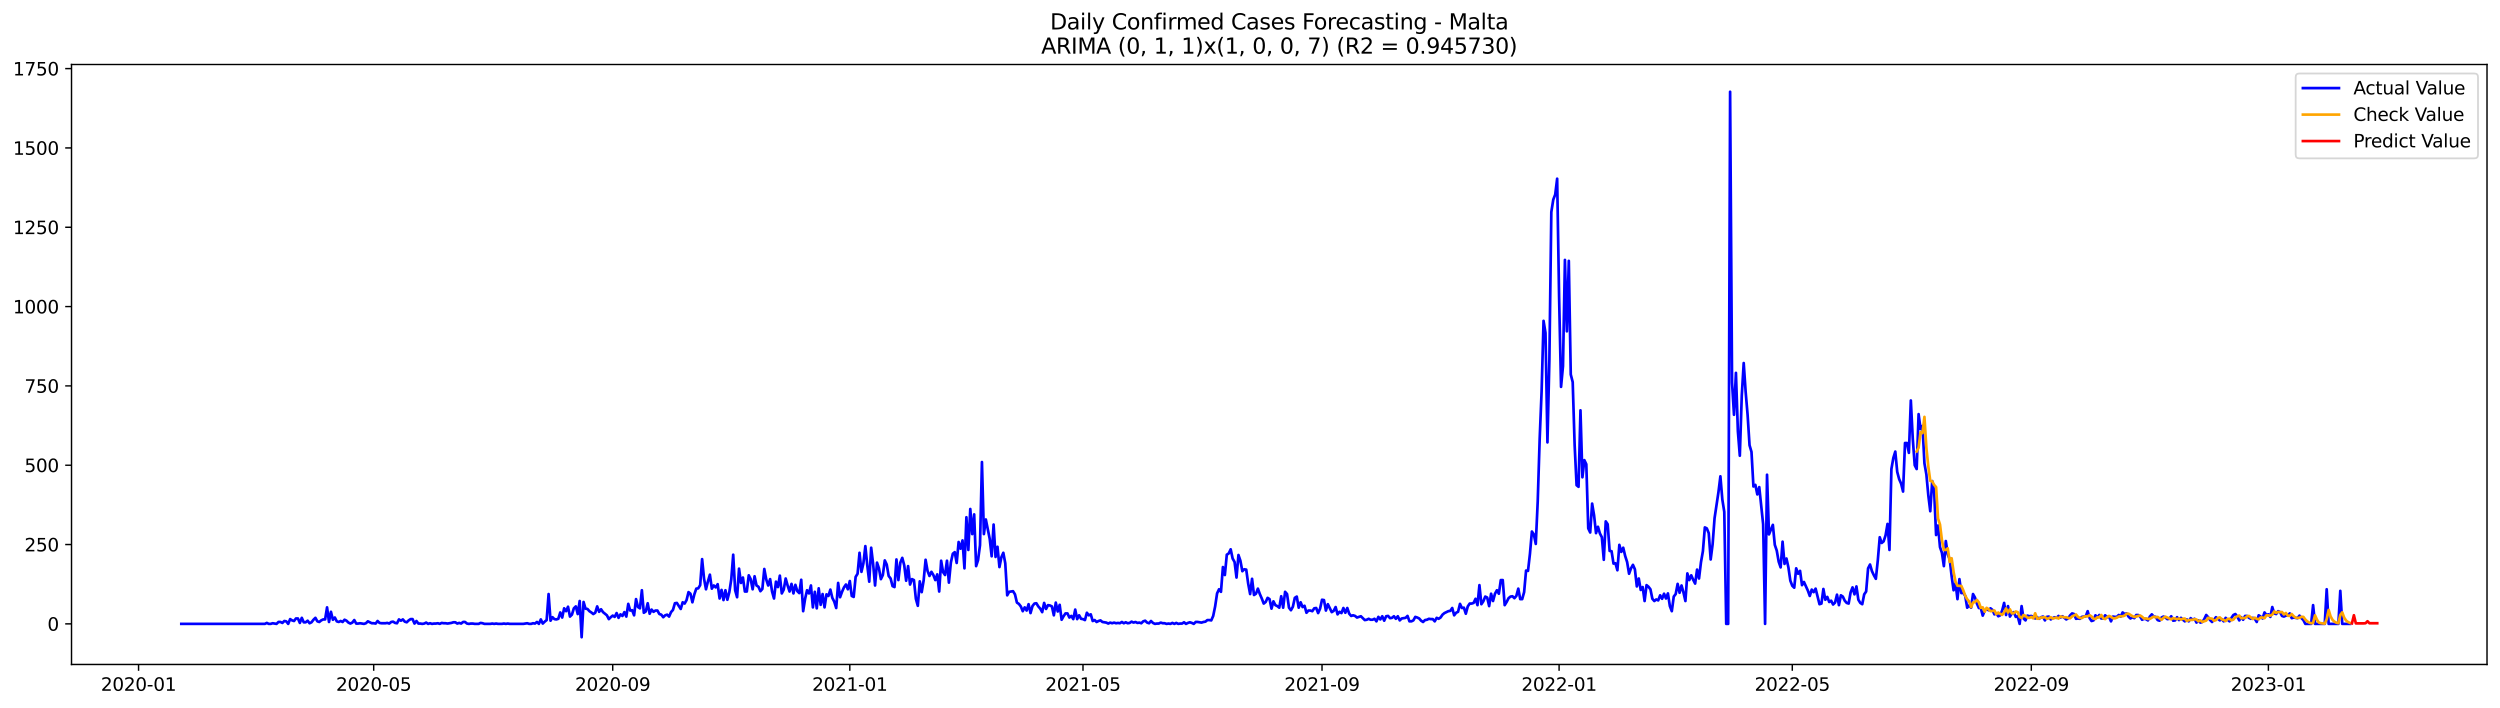 <?xml version="1.0" encoding="utf-8" standalone="no"?>
<!DOCTYPE svg PUBLIC "-//W3C//DTD SVG 1.1//EN"
  "http://www.w3.org/Graphics/SVG/1.1/DTD/svg11.dtd">
<svg xmlns:xlink="http://www.w3.org/1999/xlink" width="1386.05pt" height="392.274pt" viewBox="0 0 1386.05 392.274" xmlns="http://www.w3.org/2000/svg" version="1.1">
 <defs>
  <style type="text/css">*{stroke-linejoin: round; stroke-linecap: butt}</style>
 </defs>
 <g id="figure_1">
  <g id="patch_1">
   <path d="M 0 392.274 
L 1386.05 392.274 
L 1386.05 0 
L 0 0 
z
" style="fill: #ffffff"/>
  </g>
  <g id="axes_1">
   <g id="patch_2">
    <path d="M 39.65 368.396 
L 1378.85 368.396 
L 1378.85 35.755 
L 39.65 35.755 
z
" style="fill: #ffffff"/>
   </g>
   <g id="matplotlib.axis_1">
    <g id="xtick_1">
     <g id="line2d_1">
      <defs>
       <path id="meebe5073b3" d="M 0 0 
L 0 3.5 
" style="stroke: #000000; stroke-width: 0.8"/>
      </defs>
      <g>
       <use xlink:href="#meebe5073b3" x="76.82" y="368.396" style="stroke: #000000; stroke-width: 0.8"/>
      </g>
     </g>
     <g id="text_1">
      <!-- 2020-01 -->
      <g transform="translate(55.929 382.994)scale(0.1 -0.1)">
       <defs>
        <path id="DejaVuSans-32" d="M 1228 531 
L 3431 531 
L 3431 0 
L 469 0 
L 469 531 
Q 828 903 1448 1529 
Q 2069 2156 2228 2338 
Q 2531 2678 2651 2914 
Q 2772 3150 2772 3378 
Q 2772 3750 2511 3984 
Q 2250 4219 1831 4219 
Q 1534 4219 1204 4116 
Q 875 4013 500 3803 
L 500 4441 
Q 881 4594 1212 4672 
Q 1544 4750 1819 4750 
Q 2544 4750 2975 4387 
Q 3406 4025 3406 3419 
Q 3406 3131 3298 2873 
Q 3191 2616 2906 2266 
Q 2828 2175 2409 1742 
Q 1991 1309 1228 531 
z
" transform="scale(0.016)"/>
        <path id="DejaVuSans-30" d="M 2034 4250 
Q 1547 4250 1301 3770 
Q 1056 3291 1056 2328 
Q 1056 1369 1301 889 
Q 1547 409 2034 409 
Q 2525 409 2770 889 
Q 3016 1369 3016 2328 
Q 3016 3291 2770 3770 
Q 2525 4250 2034 4250 
z
M 2034 4750 
Q 2819 4750 3233 4129 
Q 3647 3509 3647 2328 
Q 3647 1150 3233 529 
Q 2819 -91 2034 -91 
Q 1250 -91 836 529 
Q 422 1150 422 2328 
Q 422 3509 836 4129 
Q 1250 4750 2034 4750 
z
" transform="scale(0.016)"/>
        <path id="DejaVuSans-2d" d="M 313 2009 
L 1997 2009 
L 1997 1497 
L 313 1497 
L 313 2009 
z
" transform="scale(0.016)"/>
        <path id="DejaVuSans-31" d="M 794 531 
L 1825 531 
L 1825 4091 
L 703 3866 
L 703 4441 
L 1819 4666 
L 2450 4666 
L 2450 531 
L 3481 531 
L 3481 0 
L 794 0 
L 794 531 
z
" transform="scale(0.016)"/>
       </defs>
       <use xlink:href="#DejaVuSans-32"/>
       <use xlink:href="#DejaVuSans-30" x="63.623"/>
       <use xlink:href="#DejaVuSans-32" x="127.246"/>
       <use xlink:href="#DejaVuSans-30" x="190.869"/>
       <use xlink:href="#DejaVuSans-2d" x="254.492"/>
       <use xlink:href="#DejaVuSans-30" x="290.576"/>
       <use xlink:href="#DejaVuSans-31" x="354.199"/>
      </g>
     </g>
    </g>
    <g id="xtick_2">
     <g id="line2d_2">
      <g>
       <use xlink:href="#meebe5073b3" x="207.185" y="368.396" style="stroke: #000000; stroke-width: 0.8"/>
      </g>
     </g>
     <g id="text_2">
      <!-- 2020-05 -->
      <g transform="translate(186.293 382.994)scale(0.1 -0.1)">
       <defs>
        <path id="DejaVuSans-35" d="M 691 4666 
L 3169 4666 
L 3169 4134 
L 1269 4134 
L 1269 2991 
Q 1406 3038 1543 3061 
Q 1681 3084 1819 3084 
Q 2600 3084 3056 2656 
Q 3513 2228 3513 1497 
Q 3513 744 3044 326 
Q 2575 -91 1722 -91 
Q 1428 -91 1123 -41 
Q 819 9 494 109 
L 494 744 
Q 775 591 1075 516 
Q 1375 441 1709 441 
Q 2250 441 2565 725 
Q 2881 1009 2881 1497 
Q 2881 1984 2565 2268 
Q 2250 2553 1709 2553 
Q 1456 2553 1204 2497 
Q 953 2441 691 2322 
L 691 4666 
z
" transform="scale(0.016)"/>
       </defs>
       <use xlink:href="#DejaVuSans-32"/>
       <use xlink:href="#DejaVuSans-30" x="63.623"/>
       <use xlink:href="#DejaVuSans-32" x="127.246"/>
       <use xlink:href="#DejaVuSans-30" x="190.869"/>
       <use xlink:href="#DejaVuSans-2d" x="254.492"/>
       <use xlink:href="#DejaVuSans-30" x="290.576"/>
       <use xlink:href="#DejaVuSans-35" x="354.199"/>
      </g>
     </g>
    </g>
    <g id="xtick_3">
     <g id="line2d_3">
      <g>
       <use xlink:href="#meebe5073b3" x="339.704" y="368.396" style="stroke: #000000; stroke-width: 0.8"/>
      </g>
     </g>
     <g id="text_3">
      <!-- 2020-09 -->
      <g transform="translate(318.813 382.994)scale(0.1 -0.1)">
       <defs>
        <path id="DejaVuSans-39" d="M 703 97 
L 703 672 
Q 941 559 1184 500 
Q 1428 441 1663 441 
Q 2288 441 2617 861 
Q 2947 1281 2994 2138 
Q 2813 1869 2534 1725 
Q 2256 1581 1919 1581 
Q 1219 1581 811 2004 
Q 403 2428 403 3163 
Q 403 3881 828 4315 
Q 1253 4750 1959 4750 
Q 2769 4750 3195 4129 
Q 3622 3509 3622 2328 
Q 3622 1225 3098 567 
Q 2575 -91 1691 -91 
Q 1453 -91 1209 -44 
Q 966 3 703 97 
z
M 1959 2075 
Q 2384 2075 2632 2365 
Q 2881 2656 2881 3163 
Q 2881 3666 2632 3958 
Q 2384 4250 1959 4250 
Q 1534 4250 1286 3958 
Q 1038 3666 1038 3163 
Q 1038 2656 1286 2365 
Q 1534 2075 1959 2075 
z
" transform="scale(0.016)"/>
       </defs>
       <use xlink:href="#DejaVuSans-32"/>
       <use xlink:href="#DejaVuSans-30" x="63.623"/>
       <use xlink:href="#DejaVuSans-32" x="127.246"/>
       <use xlink:href="#DejaVuSans-30" x="190.869"/>
       <use xlink:href="#DejaVuSans-2d" x="254.492"/>
       <use xlink:href="#DejaVuSans-30" x="290.576"/>
       <use xlink:href="#DejaVuSans-39" x="354.199"/>
      </g>
     </g>
    </g>
    <g id="xtick_4">
     <g id="line2d_4">
      <g>
       <use xlink:href="#meebe5073b3" x="471.146" y="368.396" style="stroke: #000000; stroke-width: 0.8"/>
      </g>
     </g>
     <g id="text_4">
      <!-- 2021-01 -->
      <g transform="translate(450.255 382.994)scale(0.1 -0.1)">
       <use xlink:href="#DejaVuSans-32"/>
       <use xlink:href="#DejaVuSans-30" x="63.623"/>
       <use xlink:href="#DejaVuSans-32" x="127.246"/>
       <use xlink:href="#DejaVuSans-31" x="190.869"/>
       <use xlink:href="#DejaVuSans-2d" x="254.492"/>
       <use xlink:href="#DejaVuSans-30" x="290.576"/>
       <use xlink:href="#DejaVuSans-31" x="354.199"/>
      </g>
     </g>
    </g>
    <g id="xtick_5">
     <g id="line2d_5">
      <g>
       <use xlink:href="#meebe5073b3" x="600.433" y="368.396" style="stroke: #000000; stroke-width: 0.8"/>
      </g>
     </g>
     <g id="text_5">
      <!-- 2021-05 -->
      <g transform="translate(579.542 382.994)scale(0.1 -0.1)">
       <use xlink:href="#DejaVuSans-32"/>
       <use xlink:href="#DejaVuSans-30" x="63.623"/>
       <use xlink:href="#DejaVuSans-32" x="127.246"/>
       <use xlink:href="#DejaVuSans-31" x="190.869"/>
       <use xlink:href="#DejaVuSans-2d" x="254.492"/>
       <use xlink:href="#DejaVuSans-30" x="290.576"/>
       <use xlink:href="#DejaVuSans-35" x="354.199"/>
      </g>
     </g>
    </g>
    <g id="xtick_6">
     <g id="line2d_6">
      <g>
       <use xlink:href="#meebe5073b3" x="732.953" y="368.396" style="stroke: #000000; stroke-width: 0.8"/>
      </g>
     </g>
     <g id="text_6">
      <!-- 2021-09 -->
      <g transform="translate(712.061 382.994)scale(0.1 -0.1)">
       <use xlink:href="#DejaVuSans-32"/>
       <use xlink:href="#DejaVuSans-30" x="63.623"/>
       <use xlink:href="#DejaVuSans-32" x="127.246"/>
       <use xlink:href="#DejaVuSans-31" x="190.869"/>
       <use xlink:href="#DejaVuSans-2d" x="254.492"/>
       <use xlink:href="#DejaVuSans-30" x="290.576"/>
       <use xlink:href="#DejaVuSans-39" x="354.199"/>
      </g>
     </g>
    </g>
    <g id="xtick_7">
     <g id="line2d_7">
      <g>
       <use xlink:href="#meebe5073b3" x="864.395" y="368.396" style="stroke: #000000; stroke-width: 0.8"/>
      </g>
     </g>
     <g id="text_7">
      <!-- 2022-01 -->
      <g transform="translate(843.503 382.994)scale(0.1 -0.1)">
       <use xlink:href="#DejaVuSans-32"/>
       <use xlink:href="#DejaVuSans-30" x="63.623"/>
       <use xlink:href="#DejaVuSans-32" x="127.246"/>
       <use xlink:href="#DejaVuSans-32" x="190.869"/>
       <use xlink:href="#DejaVuSans-2d" x="254.492"/>
       <use xlink:href="#DejaVuSans-30" x="290.576"/>
       <use xlink:href="#DejaVuSans-31" x="354.199"/>
      </g>
     </g>
    </g>
    <g id="xtick_8">
     <g id="line2d_8">
      <g>
       <use xlink:href="#meebe5073b3" x="993.682" y="368.396" style="stroke: #000000; stroke-width: 0.8"/>
      </g>
     </g>
     <g id="text_8">
      <!-- 2022-05 -->
      <g transform="translate(972.79 382.994)scale(0.1 -0.1)">
       <use xlink:href="#DejaVuSans-32"/>
       <use xlink:href="#DejaVuSans-30" x="63.623"/>
       <use xlink:href="#DejaVuSans-32" x="127.246"/>
       <use xlink:href="#DejaVuSans-32" x="190.869"/>
       <use xlink:href="#DejaVuSans-2d" x="254.492"/>
       <use xlink:href="#DejaVuSans-30" x="290.576"/>
       <use xlink:href="#DejaVuSans-35" x="354.199"/>
      </g>
     </g>
    </g>
    <g id="xtick_9">
     <g id="line2d_9">
      <g>
       <use xlink:href="#meebe5073b3" x="1126.201" y="368.396" style="stroke: #000000; stroke-width: 0.8"/>
      </g>
     </g>
     <g id="text_9">
      <!-- 2022-09 -->
      <g transform="translate(1105.31 382.994)scale(0.1 -0.1)">
       <use xlink:href="#DejaVuSans-32"/>
       <use xlink:href="#DejaVuSans-30" x="63.623"/>
       <use xlink:href="#DejaVuSans-32" x="127.246"/>
       <use xlink:href="#DejaVuSans-32" x="190.869"/>
       <use xlink:href="#DejaVuSans-2d" x="254.492"/>
       <use xlink:href="#DejaVuSans-30" x="290.576"/>
       <use xlink:href="#DejaVuSans-39" x="354.199"/>
      </g>
     </g>
    </g>
    <g id="xtick_10">
     <g id="line2d_10">
      <g>
       <use xlink:href="#meebe5073b3" x="1257.643" y="368.396" style="stroke: #000000; stroke-width: 0.8"/>
      </g>
     </g>
     <g id="text_10">
      <!-- 2023-01 -->
      <g transform="translate(1236.752 382.994)scale(0.1 -0.1)">
       <defs>
        <path id="DejaVuSans-33" d="M 2597 2516 
Q 3050 2419 3304 2112 
Q 3559 1806 3559 1356 
Q 3559 666 3084 287 
Q 2609 -91 1734 -91 
Q 1441 -91 1130 -33 
Q 819 25 488 141 
L 488 750 
Q 750 597 1062 519 
Q 1375 441 1716 441 
Q 2309 441 2620 675 
Q 2931 909 2931 1356 
Q 2931 1769 2642 2001 
Q 2353 2234 1838 2234 
L 1294 2234 
L 1294 2753 
L 1863 2753 
Q 2328 2753 2575 2939 
Q 2822 3125 2822 3475 
Q 2822 3834 2567 4026 
Q 2313 4219 1838 4219 
Q 1578 4219 1281 4162 
Q 984 4106 628 3988 
L 628 4550 
Q 988 4650 1302 4700 
Q 1616 4750 1894 4750 
Q 2613 4750 3031 4423 
Q 3450 4097 3450 3541 
Q 3450 3153 3228 2886 
Q 3006 2619 2597 2516 
z
" transform="scale(0.016)"/>
       </defs>
       <use xlink:href="#DejaVuSans-32"/>
       <use xlink:href="#DejaVuSans-30" x="63.623"/>
       <use xlink:href="#DejaVuSans-32" x="127.246"/>
       <use xlink:href="#DejaVuSans-33" x="190.869"/>
       <use xlink:href="#DejaVuSans-2d" x="254.492"/>
       <use xlink:href="#DejaVuSans-30" x="290.576"/>
       <use xlink:href="#DejaVuSans-31" x="354.199"/>
      </g>
     </g>
    </g>
   </g>
   <g id="matplotlib.axis_2">
    <g id="ytick_1">
     <g id="line2d_11">
      <defs>
       <path id="mfa06b56390" d="M 0 0 
L -3.5 0 
" style="stroke: #000000; stroke-width: 0.8"/>
      </defs>
      <g>
       <use xlink:href="#mfa06b56390" x="39.65" y="345.887" style="stroke: #000000; stroke-width: 0.8"/>
      </g>
     </g>
     <g id="text_11">
      <!-- 0 -->
      <g transform="translate(26.288 349.686)scale(0.1 -0.1)">
       <use xlink:href="#DejaVuSans-30"/>
      </g>
     </g>
    </g>
    <g id="ytick_2">
     <g id="line2d_12">
      <g>
       <use xlink:href="#mfa06b56390" x="39.65" y="301.908" style="stroke: #000000; stroke-width: 0.8"/>
      </g>
     </g>
     <g id="text_12">
      <!-- 250 -->
      <g transform="translate(13.562 305.707)scale(0.1 -0.1)">
       <use xlink:href="#DejaVuSans-32"/>
       <use xlink:href="#DejaVuSans-35" x="63.623"/>
       <use xlink:href="#DejaVuSans-30" x="127.246"/>
      </g>
     </g>
    </g>
    <g id="ytick_3">
     <g id="line2d_13">
      <g>
       <use xlink:href="#mfa06b56390" x="39.65" y="257.929" style="stroke: #000000; stroke-width: 0.8"/>
      </g>
     </g>
     <g id="text_13">
      <!-- 500 -->
      <g transform="translate(13.562 261.728)scale(0.1 -0.1)">
       <use xlink:href="#DejaVuSans-35"/>
       <use xlink:href="#DejaVuSans-30" x="63.623"/>
       <use xlink:href="#DejaVuSans-30" x="127.246"/>
      </g>
     </g>
    </g>
    <g id="ytick_4">
     <g id="line2d_14">
      <g>
       <use xlink:href="#mfa06b56390" x="39.65" y="213.95" style="stroke: #000000; stroke-width: 0.8"/>
      </g>
     </g>
     <g id="text_14">
      <!-- 750 -->
      <g transform="translate(13.562 217.749)scale(0.1 -0.1)">
       <defs>
        <path id="DejaVuSans-37" d="M 525 4666 
L 3525 4666 
L 3525 4397 
L 1831 0 
L 1172 0 
L 2766 4134 
L 525 4134 
L 525 4666 
z
" transform="scale(0.016)"/>
       </defs>
       <use xlink:href="#DejaVuSans-37"/>
       <use xlink:href="#DejaVuSans-35" x="63.623"/>
       <use xlink:href="#DejaVuSans-30" x="127.246"/>
      </g>
     </g>
    </g>
    <g id="ytick_5">
     <g id="line2d_15">
      <g>
       <use xlink:href="#mfa06b56390" x="39.65" y="169.971" style="stroke: #000000; stroke-width: 0.8"/>
      </g>
     </g>
     <g id="text_15">
      <!-- 1000 -->
      <g transform="translate(7.2 173.77)scale(0.1 -0.1)">
       <use xlink:href="#DejaVuSans-31"/>
       <use xlink:href="#DejaVuSans-30" x="63.623"/>
       <use xlink:href="#DejaVuSans-30" x="127.246"/>
       <use xlink:href="#DejaVuSans-30" x="190.869"/>
      </g>
     </g>
    </g>
    <g id="ytick_6">
     <g id="line2d_16">
      <g>
       <use xlink:href="#mfa06b56390" x="39.65" y="125.992" style="stroke: #000000; stroke-width: 0.8"/>
      </g>
     </g>
     <g id="text_16">
      <!-- 1250 -->
      <g transform="translate(7.2 129.791)scale(0.1 -0.1)">
       <use xlink:href="#DejaVuSans-31"/>
       <use xlink:href="#DejaVuSans-32" x="63.623"/>
       <use xlink:href="#DejaVuSans-35" x="127.246"/>
       <use xlink:href="#DejaVuSans-30" x="190.869"/>
      </g>
     </g>
    </g>
    <g id="ytick_7">
     <g id="line2d_17">
      <g>
       <use xlink:href="#mfa06b56390" x="39.65" y="82.013" style="stroke: #000000; stroke-width: 0.8"/>
      </g>
     </g>
     <g id="text_17">
      <!-- 1500 -->
      <g transform="translate(7.2 85.812)scale(0.1 -0.1)">
       <use xlink:href="#DejaVuSans-31"/>
       <use xlink:href="#DejaVuSans-35" x="63.623"/>
       <use xlink:href="#DejaVuSans-30" x="127.246"/>
       <use xlink:href="#DejaVuSans-30" x="190.869"/>
      </g>
     </g>
    </g>
    <g id="ytick_8">
     <g id="line2d_18">
      <g>
       <use xlink:href="#mfa06b56390" x="39.65" y="38.034" style="stroke: #000000; stroke-width: 0.8"/>
      </g>
     </g>
     <g id="text_18">
      <!-- 1750 -->
      <g transform="translate(7.2 41.833)scale(0.1 -0.1)">
       <use xlink:href="#DejaVuSans-31"/>
       <use xlink:href="#DejaVuSans-37" x="63.623"/>
       <use xlink:href="#DejaVuSans-35" x="127.246"/>
       <use xlink:href="#DejaVuSans-30" x="190.869"/>
      </g>
     </g>
    </g>
   </g>
   <g id="line2d_19">
    <path d="M 100.523 345.887 
L 146.851 345.887 
L 147.928 345.359 
L 149.005 345.887 
L 150.083 345.887 
L 151.16 345.535 
L 153.315 345.887 
L 154.392 344.832 
L 155.47 344.832 
L 156.547 345.359 
L 157.625 344.304 
L 158.702 344.48 
L 159.779 345.887 
L 160.857 343.248 
L 161.934 343.952 
L 163.012 344.304 
L 164.089 342.896 
L 165.166 342.896 
L 166.244 345.359 
L 167.321 342.545 
L 168.399 345.007 
L 169.476 345.007 
L 170.553 344.128 
L 171.631 345.535 
L 172.708 345.007 
L 173.785 343.6 
L 174.863 342.545 
L 175.94 344.48 
L 177.018 344.832 
L 178.095 343.952 
L 179.172 343.424 
L 180.25 343.424 
L 181.327 336.739 
L 182.405 344.832 
L 183.482 339.202 
L 184.559 343.6 
L 185.637 342.369 
L 186.714 344.48 
L 187.792 344.832 
L 188.869 344.304 
L 189.946 344.832 
L 191.024 343.6 
L 192.101 344.128 
L 193.179 345.183 
L 194.256 345.711 
L 195.333 345.183 
L 196.411 343.776 
L 197.488 345.711 
L 198.566 345.711 
L 199.643 345.535 
L 201.798 345.887 
L 202.875 345.535 
L 203.952 344.48 
L 206.107 345.535 
L 207.185 345.535 
L 208.262 345.711 
L 209.339 344.304 
L 210.417 345.359 
L 211.494 345.535 
L 213.649 345.535 
L 214.726 345.359 
L 215.804 345.711 
L 216.881 344.832 
L 217.959 344.656 
L 219.036 345.359 
L 220.113 345.535 
L 221.191 343.424 
L 222.268 344.128 
L 223.346 343.424 
L 224.423 344.656 
L 225.5 345.007 
L 226.578 343.952 
L 227.655 343.248 
L 228.733 343.248 
L 229.81 345.711 
L 230.887 344.304 
L 231.965 345.711 
L 233.042 345.711 
L 234.12 345.887 
L 235.197 345.711 
L 236.274 345.183 
L 237.352 345.887 
L 238.429 345.535 
L 239.506 345.887 
L 240.584 345.711 
L 241.661 345.711 
L 242.739 345.535 
L 243.816 345.887 
L 244.893 345.359 
L 245.971 345.535 
L 247.048 345.535 
L 248.126 345.711 
L 250.28 345.359 
L 251.358 345.007 
L 252.435 345.007 
L 253.513 345.711 
L 254.59 345.359 
L 255.667 345.711 
L 256.745 344.832 
L 257.822 344.832 
L 258.9 345.711 
L 259.977 345.887 
L 261.054 345.711 
L 262.132 345.711 
L 263.209 345.887 
L 265.364 345.887 
L 266.441 345.359 
L 267.519 345.535 
L 268.596 345.887 
L 271.828 345.887 
L 272.906 345.711 
L 273.983 345.887 
L 275.06 345.711 
L 276.138 345.887 
L 278.293 345.887 
L 279.37 345.711 
L 280.447 345.887 
L 281.525 345.711 
L 282.602 345.887 
L 290.144 345.887 
L 292.299 345.535 
L 293.376 345.887 
L 294.454 345.887 
L 295.531 345.535 
L 296.608 345.711 
L 297.686 344.832 
L 298.763 345.887 
L 299.841 343.424 
L 300.918 345.711 
L 301.995 344.656 
L 303.073 343.776 
L 304.15 329.351 
L 305.227 344.128 
L 306.305 342.193 
L 307.382 343.248 
L 308.46 343.424 
L 309.537 343.072 
L 310.614 339.554 
L 311.692 342.369 
L 312.769 337.267 
L 313.847 338.85 
L 314.924 336.388 
L 316.001 341.841 
L 317.079 340.785 
L 318.156 337.267 
L 319.234 336.212 
L 320.311 340.434 
L 321.388 333.221 
L 322.466 353.276 
L 323.543 333.749 
L 324.621 337.443 
L 325.698 337.619 
L 326.775 338.85 
L 327.853 339.554 
L 328.93 340.434 
L 330.008 339.73 
L 331.085 336.212 
L 332.162 339.202 
L 333.24 337.795 
L 334.317 339.378 
L 336.472 341.137 
L 337.549 343.248 
L 338.627 342.193 
L 339.704 341.313 
L 340.781 342.017 
L 341.859 339.906 
L 342.936 342.545 
L 344.014 340.61 
L 345.091 341.489 
L 346.168 339.378 
L 347.246 341.841 
L 348.323 334.804 
L 349.401 338.499 
L 350.478 338.323 
L 351.555 341.137 
L 352.633 332.166 
L 353.71 336.563 
L 354.788 337.267 
L 355.865 327.24 
L 356.942 339.73 
L 358.02 339.026 
L 359.097 334.452 
L 360.175 340.258 
L 361.252 337.971 
L 362.329 339.202 
L 363.407 338.499 
L 364.484 338.499 
L 365.562 340.434 
L 366.639 340.785 
L 367.716 342.193 
L 368.794 341.137 
L 369.871 340.785 
L 370.948 341.841 
L 372.026 339.378 
L 373.103 338.147 
L 374.181 334.452 
L 375.258 334.277 
L 377.413 337.619 
L 378.49 333.925 
L 379.568 334.628 
L 380.645 332.693 
L 381.722 328.295 
L 382.8 329.175 
L 383.877 333.925 
L 384.955 329.527 
L 386.032 326.36 
L 387.109 326.184 
L 388.187 324.425 
L 389.264 310 
L 390.342 320.907 
L 391.419 326.712 
L 392.496 322.314 
L 393.574 318.62 
L 394.651 326.36 
L 395.729 324.601 
L 396.806 325.657 
L 397.883 323.897 
L 398.961 331.814 
L 400.038 327.064 
L 401.115 332.693 
L 402.193 327.24 
L 403.27 332.517 
L 404.348 328.295 
L 405.425 321.259 
L 406.502 307.537 
L 407.58 327.24 
L 408.657 331.11 
L 409.735 315.278 
L 410.812 323.194 
L 411.889 320.203 
L 412.967 327.944 
L 414.044 327.944 
L 415.122 318.972 
L 416.199 321.083 
L 417.276 326.712 
L 418.354 319.5 
L 419.431 324.601 
L 420.509 325.305 
L 421.586 327.768 
L 422.663 326.536 
L 423.741 315.454 
L 424.818 321.259 
L 425.896 324.601 
L 426.973 321.083 
L 428.05 327.944 
L 429.128 331.814 
L 430.205 322.49 
L 431.283 325.481 
L 432.36 319.148 
L 433.437 328.999 
L 434.515 326.888 
L 435.592 320.731 
L 436.669 324.601 
L 437.747 327.944 
L 438.824 323.722 
L 439.902 328.999 
L 440.979 324.249 
L 442.056 327.768 
L 443.134 328.823 
L 444.211 321.435 
L 445.289 338.85 
L 446.366 331.99 
L 447.443 327.24 
L 448.521 328.999 
L 449.598 324.601 
L 450.676 336.739 
L 451.753 328.119 
L 452.83 337.267 
L 453.908 326.184 
L 454.985 335.332 
L 456.063 329.351 
L 457.14 336.739 
L 458.217 329.527 
L 459.295 330.406 
L 460.372 326.888 
L 461.45 331.462 
L 462.527 333.573 
L 463.604 337.091 
L 464.682 323.194 
L 465.759 331.11 
L 466.836 328.119 
L 467.914 325.657 
L 468.991 324.073 
L 470.069 326.712 
L 471.146 322.138 
L 472.223 330.406 
L 473.301 330.934 
L 474.378 319.851 
L 475.456 318.092 
L 476.533 306.482 
L 477.61 317.037 
L 478.688 312.287 
L 479.765 302.788 
L 480.843 313.518 
L 481.92 322.49 
L 482.997 303.667 
L 484.075 312.639 
L 485.152 324.601 
L 486.23 311.935 
L 487.307 315.102 
L 488.384 321.083 
L 489.462 318.796 
L 490.539 310.704 
L 491.617 312.991 
L 492.694 319.324 
L 493.771 320.731 
L 494.849 324.953 
L 495.926 325.481 
L 497.003 310.176 
L 498.081 321.611 
L 499.158 311.935 
L 500.236 309.296 
L 501.313 313.343 
L 502.39 321.962 
L 503.468 313.87 
L 504.545 324.073 
L 505.623 321.083 
L 506.7 321.611 
L 507.777 331.99 
L 508.855 335.86 
L 509.932 322.314 
L 511.01 328.295 
L 512.087 321.786 
L 513.164 310.352 
L 514.242 316.509 
L 515.319 319.324 
L 516.397 317.037 
L 517.474 318.796 
L 518.551 321.611 
L 519.629 318.444 
L 520.706 327.944 
L 521.784 310.88 
L 522.861 317.213 
L 523.938 318.796 
L 525.016 310.88 
L 526.093 323.018 
L 527.171 311.935 
L 528.248 307.01 
L 529.325 306.13 
L 530.403 312.111 
L 531.48 300.501 
L 532.557 304.195 
L 533.635 299.621 
L 534.712 315.102 
L 535.79 286.779 
L 536.867 304.899 
L 537.944 282.205 
L 539.022 296.103 
L 540.099 285.196 
L 541.177 313.87 
L 542.254 310.528 
L 543.331 302.26 
L 544.409 256.17 
L 545.486 296.103 
L 546.564 288.011 
L 548.718 298.741 
L 549.796 308.417 
L 550.873 290.825 
L 551.951 308.769 
L 553.028 303.139 
L 554.105 314.398 
L 555.183 308.945 
L 556.26 306.482 
L 557.338 312.287 
L 558.415 330.055 
L 559.492 328.119 
L 561.647 327.768 
L 562.724 329.527 
L 563.802 334.101 
L 564.879 334.804 
L 565.957 336.212 
L 567.034 338.85 
L 568.111 336.739 
L 569.189 338.499 
L 570.266 334.98 
L 571.344 339.906 
L 572.421 336.036 
L 573.498 334.628 
L 574.576 334.452 
L 575.653 336.212 
L 576.731 337.443 
L 577.808 339.378 
L 578.885 334.277 
L 579.963 337.619 
L 581.04 335.508 
L 582.118 335.684 
L 583.195 336.212 
L 584.272 341.137 
L 585.35 334.101 
L 586.427 339.026 
L 587.505 335.332 
L 588.582 343.6 
L 589.659 341.665 
L 590.737 340.082 
L 591.814 340.082 
L 592.892 342.369 
L 593.969 341.489 
L 595.046 343.248 
L 596.124 337.971 
L 597.201 343.248 
L 598.278 341.137 
L 599.356 343.072 
L 600.433 343.248 
L 601.511 343.776 
L 602.588 339.73 
L 603.665 341.137 
L 604.743 340.61 
L 605.82 344.304 
L 606.898 343.776 
L 607.975 344.832 
L 609.052 344.304 
L 610.13 343.952 
L 611.207 344.832 
L 613.362 345.183 
L 614.439 345.711 
L 615.517 345.183 
L 616.594 345.535 
L 617.672 345.183 
L 618.749 345.535 
L 619.826 345.359 
L 620.904 345.535 
L 621.981 344.832 
L 623.059 345.535 
L 624.136 345.007 
L 625.213 345.535 
L 626.291 345.359 
L 627.368 344.656 
L 628.445 345.183 
L 629.523 344.832 
L 630.6 345.359 
L 631.678 345.183 
L 632.755 345.535 
L 633.832 344.48 
L 634.91 344.128 
L 635.987 345.183 
L 637.065 345.535 
L 638.142 344.304 
L 639.219 345.359 
L 640.297 345.887 
L 641.374 345.711 
L 642.452 345.711 
L 643.529 345.183 
L 644.606 345.535 
L 645.684 345.535 
L 646.761 345.887 
L 647.839 345.711 
L 648.916 345.887 
L 649.993 345.359 
L 651.071 345.887 
L 652.148 345.359 
L 653.226 345.887 
L 654.303 345.711 
L 655.38 345.711 
L 656.458 345.007 
L 657.535 345.887 
L 658.613 345.359 
L 659.69 345.007 
L 660.767 345.359 
L 661.845 345.887 
L 662.922 344.832 
L 663.999 344.832 
L 666.154 345.183 
L 667.232 344.832 
L 668.309 344.656 
L 669.386 343.776 
L 670.464 343.776 
L 671.541 343.952 
L 672.619 341.489 
L 673.696 336.212 
L 674.773 328.999 
L 675.851 326.712 
L 676.928 328.119 
L 678.006 314.398 
L 679.083 318.796 
L 680.16 307.537 
L 681.238 306.834 
L 682.315 304.547 
L 683.393 309.648 
L 684.47 311.583 
L 685.547 320.203 
L 686.625 307.713 
L 687.702 310.88 
L 688.78 316.685 
L 689.857 315.629 
L 690.934 315.805 
L 692.012 323.546 
L 693.089 329.351 
L 694.166 320.907 
L 695.244 329.879 
L 696.321 329.175 
L 697.399 326.36 
L 698.476 329.351 
L 699.553 331.814 
L 700.631 334.628 
L 701.708 333.749 
L 702.786 331.462 
L 703.863 332.166 
L 704.94 337.443 
L 706.018 333.397 
L 707.095 335.508 
L 708.173 336.036 
L 709.25 336.915 
L 710.327 330.582 
L 711.405 336.915 
L 712.482 328.119 
L 713.56 329.351 
L 714.637 336.915 
L 715.714 338.323 
L 716.792 336.388 
L 717.869 331.462 
L 718.947 330.758 
L 720.024 336.915 
L 721.101 333.925 
L 722.179 336.563 
L 723.256 335.86 
L 724.334 339.73 
L 725.411 338.499 
L 726.488 338.499 
L 727.566 338.85 
L 728.643 337.267 
L 729.72 337.091 
L 730.798 339.906 
L 731.875 337.443 
L 732.953 332.517 
L 734.03 332.693 
L 735.107 338.499 
L 736.185 334.98 
L 738.34 339.378 
L 739.417 338.674 
L 740.494 336.563 
L 741.572 340.61 
L 742.649 339.202 
L 743.727 339.906 
L 744.804 337.091 
L 745.881 339.73 
L 746.959 337.091 
L 748.036 340.258 
L 749.114 341.489 
L 750.191 341.137 
L 751.268 341.489 
L 752.346 342.369 
L 754.501 341.665 
L 756.655 343.776 
L 757.733 343.6 
L 758.81 343.072 
L 759.887 343.6 
L 760.965 343.6 
L 762.042 343.072 
L 763.12 344.48 
L 764.197 342.017 
L 765.274 343.424 
L 766.352 341.665 
L 767.429 344.128 
L 768.507 341.665 
L 769.584 341.489 
L 770.661 342.721 
L 771.739 342.545 
L 772.816 341.665 
L 773.894 343.072 
L 774.971 341.665 
L 776.048 343.952 
L 777.126 342.896 
L 779.281 342.545 
L 780.358 341.489 
L 781.435 344.48 
L 782.513 344.48 
L 783.59 343.952 
L 784.668 342.017 
L 785.745 342.369 
L 786.822 342.896 
L 787.9 344.128 
L 788.977 344.832 
L 790.055 343.776 
L 791.132 343.6 
L 792.209 343.072 
L 793.287 343.248 
L 794.364 343.248 
L 795.441 344.48 
L 796.519 342.545 
L 797.596 343.072 
L 798.674 342.369 
L 799.751 340.785 
L 800.828 339.906 
L 802.983 338.85 
L 804.061 338.674 
L 805.138 337.091 
L 806.215 341.137 
L 807.293 339.73 
L 808.37 339.202 
L 809.448 334.804 
L 810.525 337.091 
L 811.602 336.915 
L 812.68 340.258 
L 813.757 336.212 
L 814.835 334.628 
L 815.912 334.628 
L 816.989 334.277 
L 818.067 331.99 
L 819.144 335.508 
L 820.222 324.425 
L 821.299 334.98 
L 822.376 333.397 
L 823.454 330.758 
L 824.531 331.286 
L 825.608 336.036 
L 826.686 329.175 
L 827.763 333.221 
L 828.841 329.175 
L 829.918 327.24 
L 830.995 329.175 
L 832.073 321.611 
L 833.15 321.611 
L 834.228 335.508 
L 835.305 333.749 
L 836.382 331.638 
L 837.46 330.758 
L 838.537 330.582 
L 839.615 331.638 
L 840.692 330.406 
L 841.769 326.36 
L 842.847 332.166 
L 843.924 332.166 
L 845.002 328.295 
L 846.079 316.333 
L 847.156 316.509 
L 848.234 307.01 
L 849.311 294.695 
L 850.389 296.279 
L 851.466 301.556 
L 852.543 277.983 
L 853.621 243.504 
L 854.698 216.94 
L 855.776 177.887 
L 856.853 184.572 
L 857.93 245.263 
L 859.008 199.525 
L 860.085 117.548 
L 861.162 110.687 
L 862.24 107.872 
L 863.317 99.077 
L 864.395 164.693 
L 865.472 214.478 
L 866.549 203.043 
L 867.627 144.111 
L 868.704 183.692 
L 869.782 144.639 
L 870.859 207.617 
L 871.936 211.839 
L 873.014 246.846 
L 874.091 269.012 
L 875.169 269.891 
L 876.246 227.495 
L 877.323 264.614 
L 878.401 255.114 
L 879.478 257.401 
L 880.556 292.936 
L 881.633 295.223 
L 882.71 279.215 
L 883.788 285.724 
L 884.865 295.575 
L 885.943 292.057 
L 887.02 295.751 
L 888.097 297.862 
L 889.175 310.352 
L 890.252 289.066 
L 891.329 290.649 
L 892.407 305.426 
L 893.484 305.602 
L 894.562 312.463 
L 895.639 312.287 
L 896.716 316.157 
L 897.794 302.084 
L 898.871 305.954 
L 899.949 303.667 
L 901.026 308.241 
L 902.103 311.583 
L 903.181 318.092 
L 904.258 315.102 
L 905.336 313.167 
L 906.413 315.629 
L 907.49 325.129 
L 908.568 320.731 
L 909.645 327.064 
L 910.723 325.481 
L 911.8 333.221 
L 912.877 324.425 
L 913.955 325.305 
L 915.032 326.712 
L 916.11 331.99 
L 917.187 333.221 
L 918.264 332.341 
L 919.342 332.869 
L 920.419 330.055 
L 921.496 331.99 
L 922.574 329.175 
L 923.651 331.814 
L 924.729 328.999 
L 925.806 336.036 
L 926.883 338.85 
L 927.961 330.758 
L 929.038 329.351 
L 930.116 323.722 
L 931.193 328.647 
L 932.27 324.601 
L 933.348 328.471 
L 934.425 333.221 
L 935.503 317.916 
L 936.58 321.611 
L 937.657 318.972 
L 938.735 321.435 
L 939.812 323.546 
L 940.89 315.805 
L 941.967 320.731 
L 943.044 311.759 
L 944.122 305.602 
L 945.199 292.408 
L 946.277 292.936 
L 947.354 295.575 
L 948.431 310.176 
L 949.509 301.732 
L 950.586 287.307 
L 952.741 272.882 
L 953.818 264.086 
L 954.896 276.928 
L 955.973 283.789 
L 957.05 345.887 
L 958.128 345.887 
L 959.205 50.876 
L 960.283 212.191 
L 961.36 229.958 
L 962.437 206.737 
L 963.515 239.106 
L 964.592 252.651 
L 965.67 219.403 
L 966.747 201.284 
L 967.824 217.292 
L 968.902 229.958 
L 969.979 246.846 
L 971.057 250.54 
L 972.134 269.715 
L 973.211 268.836 
L 974.289 274.113 
L 975.366 270.067 
L 977.521 290.649 
L 978.598 345.887 
L 979.676 263.206 
L 980.753 296.279 
L 982.908 291.001 
L 983.985 302.084 
L 985.063 305.25 
L 986.14 311.407 
L 987.217 314.574 
L 988.295 300.325 
L 989.372 312.639 
L 990.45 309.648 
L 991.527 314.574 
L 992.604 321.962 
L 993.682 324.777 
L 994.759 325.833 
L 995.837 315.102 
L 996.914 318.092 
L 997.991 316.509 
L 999.069 324.425 
L 1000.146 322.666 
L 1002.301 327.416 
L 1003.378 330.406 
L 1004.456 326.888 
L 1005.533 328.295 
L 1006.611 326.36 
L 1008.765 334.98 
L 1009.843 334.628 
L 1010.92 326.536 
L 1011.998 332.517 
L 1013.075 330.934 
L 1014.152 333.749 
L 1015.23 333.045 
L 1016.307 335.156 
L 1017.385 334.101 
L 1018.462 329.703 
L 1019.539 335.508 
L 1020.617 330.055 
L 1021.694 330.758 
L 1022.771 333.045 
L 1023.849 334.277 
L 1024.926 334.628 
L 1026.004 328.471 
L 1027.081 325.657 
L 1028.158 329.527 
L 1029.236 325.129 
L 1030.313 332.517 
L 1031.391 334.277 
L 1032.468 334.98 
L 1033.545 329.527 
L 1034.623 327.944 
L 1035.7 315.102 
L 1036.778 312.991 
L 1037.855 316.685 
L 1038.932 318.972 
L 1040.01 320.907 
L 1041.087 310.704 
L 1042.165 297.862 
L 1043.242 301.028 
L 1044.319 300.149 
L 1045.397 296.806 
L 1046.474 290.473 
L 1047.552 304.899 
L 1048.629 260.04 
L 1049.706 253.883 
L 1050.784 250.365 
L 1051.861 261.623 
L 1052.938 265.669 
L 1054.016 268.132 
L 1055.093 272.53 
L 1056.171 245.615 
L 1057.248 245.615 
L 1058.325 251.068 
L 1059.403 222.042 
L 1060.48 243.328 
L 1061.558 257.929 
L 1062.635 260.04 
L 1063.712 229.606 
L 1064.79 237.874 
L 1065.867 236.115 
L 1066.945 256.873 
L 1068.022 263.03 
L 1069.099 274.641 
L 1070.177 283.437 
L 1071.254 266.725 
L 1072.332 272.354 
L 1073.409 296.63 
L 1074.486 291.353 
L 1075.564 303.315 
L 1076.641 306.482 
L 1077.719 313.87 
L 1078.796 299.973 
L 1079.873 307.361 
L 1080.951 310 
L 1082.028 319.5 
L 1083.106 327.24 
L 1084.183 323.37 
L 1085.26 332.166 
L 1086.338 321.083 
L 1087.415 328.823 
L 1088.492 328.647 
L 1089.57 330.406 
L 1090.647 336.915 
L 1091.725 335.684 
L 1092.802 336.915 
L 1093.879 329.351 
L 1094.957 331.286 
L 1096.034 334.628 
L 1097.112 337.091 
L 1098.189 337.091 
L 1099.266 341.313 
L 1100.344 338.499 
L 1101.421 337.619 
L 1102.499 338.323 
L 1103.576 337.267 
L 1104.653 338.147 
L 1105.731 340.61 
L 1106.808 340.082 
L 1107.886 341.665 
L 1108.963 341.137 
L 1110.04 338.499 
L 1111.118 334.277 
L 1112.195 340.961 
L 1113.273 336.036 
L 1114.35 341.841 
L 1115.427 340.082 
L 1116.505 339.378 
L 1117.582 342.017 
L 1118.659 341.665 
L 1119.737 345.887 
L 1120.814 336.036 
L 1121.892 342.896 
L 1122.969 343.952 
L 1124.046 341.313 
L 1125.124 341.665 
L 1126.201 341.489 
L 1127.279 342.017 
L 1128.356 342.896 
L 1129.433 342.193 
L 1130.511 343.072 
L 1131.588 342.193 
L 1132.666 341.841 
L 1133.743 343.952 
L 1134.82 342.017 
L 1135.898 341.841 
L 1136.975 343.424 
L 1138.053 342.721 
L 1139.13 342.193 
L 1140.207 342.545 
L 1141.285 341.489 
L 1142.362 342.369 
L 1143.44 341.665 
L 1145.594 343.424 
L 1146.672 342.721 
L 1147.749 341.137 
L 1148.827 340.082 
L 1149.904 340.434 
L 1150.981 343.072 
L 1152.059 342.896 
L 1153.136 343.072 
L 1154.213 342.017 
L 1156.368 341.665 
L 1157.446 338.85 
L 1158.523 342.721 
L 1159.6 344.304 
L 1160.678 343.952 
L 1161.755 341.137 
L 1162.833 342.369 
L 1163.91 340.961 
L 1164.987 342.896 
L 1166.065 342.896 
L 1167.142 341.137 
L 1168.22 342.193 
L 1169.297 341.841 
L 1170.374 344.48 
L 1171.452 341.841 
L 1172.529 342.017 
L 1173.607 342.017 
L 1174.684 340.961 
L 1175.761 341.841 
L 1176.839 339.554 
L 1177.916 340.434 
L 1178.994 340.082 
L 1180.071 341.841 
L 1181.148 342.896 
L 1182.226 342.193 
L 1183.303 342.721 
L 1184.38 340.961 
L 1185.458 340.961 
L 1186.535 341.841 
L 1187.613 343.6 
L 1188.69 343.072 
L 1189.767 343.248 
L 1190.845 343.952 
L 1191.922 341.841 
L 1193 340.61 
L 1194.077 341.841 
L 1195.154 342.017 
L 1196.232 343.776 
L 1197.309 344.128 
L 1198.387 342.369 
L 1199.464 341.841 
L 1200.541 342.369 
L 1201.619 343.248 
L 1202.696 343.072 
L 1203.774 341.665 
L 1204.851 344.128 
L 1205.928 343.952 
L 1207.006 342.193 
L 1208.083 343.776 
L 1209.161 342.545 
L 1210.238 343.6 
L 1211.315 344.48 
L 1212.393 343.424 
L 1213.47 344.48 
L 1214.548 342.721 
L 1215.625 343.6 
L 1216.702 343.072 
L 1217.78 345.183 
L 1218.857 343.952 
L 1219.934 345.183 
L 1221.012 344.832 
L 1222.089 343.248 
L 1223.167 340.961 
L 1224.244 342.193 
L 1225.321 343.776 
L 1226.399 344.832 
L 1227.476 343.6 
L 1228.554 342.193 
L 1230.708 343.952 
L 1231.786 343.248 
L 1232.863 344.48 
L 1233.941 342.545 
L 1235.018 343.6 
L 1236.095 344.48 
L 1237.173 342.545 
L 1238.25 340.961 
L 1239.328 340.434 
L 1240.405 341.841 
L 1241.482 343.952 
L 1242.56 342.193 
L 1243.637 343.6 
L 1244.715 341.489 
L 1245.792 341.489 
L 1246.869 342.545 
L 1247.947 343.072 
L 1249.024 342.545 
L 1250.101 343.072 
L 1251.179 344.832 
L 1252.256 341.137 
L 1253.334 341.841 
L 1254.411 342.896 
L 1255.488 339.554 
L 1256.566 340.961 
L 1257.643 340.61 
L 1258.721 342.017 
L 1259.798 336.563 
L 1260.875 340.082 
L 1261.953 340.434 
L 1263.03 338.85 
L 1264.108 339.378 
L 1265.185 341.489 
L 1266.262 341.841 
L 1267.34 341.313 
L 1268.417 341.313 
L 1269.495 340.082 
L 1270.572 342.721 
L 1271.649 342.369 
L 1273.804 342.721 
L 1274.882 341.313 
L 1275.959 342.721 
L 1277.036 343.776 
L 1278.114 345.887 
L 1281.346 345.887 
L 1282.423 335.508 
L 1283.501 345.887 
L 1288.888 345.887 
L 1289.965 326.712 
L 1291.042 345.887 
L 1296.429 345.887 
L 1297.507 327.592 
L 1298.584 345.887 
L 1302.894 345.887 
L 1302.894 345.887 
" clip-path="url(#p67eeb55659)" style="fill: none; stroke: #0000ff; stroke-width: 1.5; stroke-linecap: square"/>
   </g>
   <g id="line2d_20">
    <path d="M 1062.635 250.29 
L 1063.712 248.18 
L 1064.79 239.588 
L 1065.867 240.137 
L 1066.945 231.137 
L 1068.022 248.278 
L 1069.099 258.694 
L 1070.177 266.59 
L 1071.254 266.897 
L 1072.332 268.851 
L 1073.409 270.039 
L 1074.486 287.446 
L 1075.564 290.768 
L 1076.641 299.428 
L 1077.719 304.854 
L 1078.796 304.914 
L 1079.873 304.013 
L 1080.951 311.533 
L 1082.028 309.526 
L 1083.106 317.082 
L 1084.183 322.56 
L 1085.26 324.752 
L 1087.415 324.878 
L 1088.492 327.352 
L 1089.57 330.288 
L 1090.647 332.247 
L 1091.725 333.454 
L 1092.802 336.649 
L 1093.879 334.046 
L 1094.957 333.778 
L 1096.034 332.582 
L 1097.112 333.961 
L 1098.189 337.01 
L 1099.266 336.745 
L 1100.344 339.161 
L 1101.421 336.994 
L 1102.499 337.759 
L 1103.576 338.842 
L 1104.653 338.719 
L 1105.731 338.454 
L 1106.808 340.49 
L 1107.886 339.609 
L 1108.963 340.344 
L 1110.04 340.884 
L 1111.118 339.521 
L 1112.195 337.311 
L 1113.273 339.606 
L 1114.35 337.824 
L 1115.427 340.072 
L 1116.505 339.947 
L 1117.582 339.035 
L 1118.659 339.376 
L 1119.737 342.079 
L 1120.814 342.629 
L 1121.892 341.007 
L 1122.969 341.448 
L 1124.046 342.433 
L 1125.124 342.564 
L 1126.201 342.062 
L 1127.279 342.835 
L 1128.356 340.034 
L 1129.433 343.045 
L 1130.511 342.911 
L 1131.588 342.336 
L 1132.666 342.356 
L 1133.743 342.075 
L 1134.82 343.073 
L 1135.898 342.801 
L 1136.975 342.184 
L 1138.053 342.974 
L 1140.207 342.347 
L 1141.285 342.958 
L 1142.362 341.802 
L 1144.517 342.246 
L 1145.594 342.211 
L 1146.672 342.642 
L 1147.749 342.765 
L 1148.827 341.752 
L 1150.981 340.67 
L 1152.059 341.998 
L 1153.136 342.63 
L 1154.213 342.661 
L 1155.291 341.974 
L 1156.368 341.653 
L 1157.446 341.745 
L 1158.523 341.055 
L 1159.6 341.782 
L 1160.678 342.992 
L 1161.755 343.176 
L 1162.833 342.19 
L 1163.91 342.229 
L 1164.987 340.95 
L 1166.065 342.803 
L 1167.142 343.235 
L 1168.22 342.178 
L 1169.297 341.493 
L 1170.374 341.957 
L 1171.452 342.778 
L 1172.529 342.82 
L 1173.607 342.449 
L 1174.684 341.816 
L 1175.761 341.68 
L 1176.839 341.668 
L 1177.916 341.339 
L 1178.994 340.271 
L 1180.071 340.227 
L 1182.226 341.603 
L 1183.303 342.092 
L 1186.535 341.239 
L 1187.613 341.95 
L 1188.69 342.973 
L 1189.767 342.846 
L 1190.845 343.162 
L 1191.922 343.095 
L 1194.077 341.85 
L 1195.154 342.278 
L 1196.232 342.028 
L 1198.387 343.63 
L 1199.464 342.527 
L 1200.541 341.907 
L 1203.774 343.385 
L 1204.851 342.676 
L 1207.006 343.265 
L 1208.083 342.899 
L 1209.161 343.521 
L 1210.238 343.026 
L 1211.315 342.945 
L 1212.393 344.261 
L 1213.47 343.831 
L 1215.625 343.635 
L 1216.702 343.316 
L 1217.78 343.463 
L 1218.857 344.475 
L 1219.934 343.974 
L 1221.012 344.793 
L 1223.167 344.072 
L 1224.244 342.503 
L 1225.321 342.879 
L 1226.399 342.991 
L 1227.476 344.145 
L 1228.554 343.807 
L 1229.631 342.671 
L 1230.708 342.294 
L 1231.786 343.364 
L 1232.863 343.7 
L 1233.941 344.32 
L 1235.018 343.196 
L 1236.095 343.037 
L 1237.173 343.921 
L 1238.25 343.5 
L 1239.328 342.153 
L 1241.482 341.268 
L 1242.56 342.769 
L 1244.715 342.651 
L 1245.792 341.724 
L 1246.869 341.485 
L 1249.024 343.188 
L 1250.101 342.458 
L 1251.179 343.088 
L 1252.256 343.375 
L 1253.334 342.34 
L 1254.411 342.369 
L 1255.488 342.743 
L 1256.566 341.138 
L 1257.643 341.186 
L 1258.721 341.352 
L 1259.798 340.751 
L 1260.875 338.987 
L 1261.953 339.753 
L 1263.03 339.246 
L 1264.108 339.409 
L 1265.185 339.308 
L 1266.262 340.663 
L 1267.34 339.867 
L 1268.417 341.401 
L 1269.495 341.447 
L 1270.572 340.426 
L 1271.649 341.617 
L 1272.727 342.484 
L 1273.804 342.599 
L 1274.882 342.525 
L 1275.959 341.965 
L 1277.036 342.011 
L 1278.114 343.477 
L 1279.191 344.505 
L 1280.269 345.188 
L 1281.346 345.554 
L 1282.423 345.362 
L 1283.501 341.15 
L 1284.578 343.601 
L 1285.655 345.178 
L 1286.733 345.506 
L 1288.888 345.777 
L 1289.965 343.275 
L 1291.042 338.166 
L 1292.12 341.738 
L 1293.197 343.657 
L 1294.275 344.689 
L 1295.352 345.243 
L 1296.429 345.541 
L 1297.507 340.985 
L 1298.584 339.506 
L 1299.662 342.458 
L 1300.739 344.044 
L 1301.816 344.897 
L 1302.894 345.355 
L 1302.894 345.355 
" clip-path="url(#p67eeb55659)" style="fill: none; stroke: #ffa500; stroke-width: 1.5; stroke-linecap: square"/>
   </g>
   <g id="line2d_21">
    <path d="M 1303.971 345.601 
L 1305.049 341.101 
L 1306.126 345.601 
L 1307.203 345.601 
L 1308.281 345.601 
L 1309.358 345.601 
L 1310.436 345.601 
L 1311.513 345.531 
L 1312.59 344.424 
L 1313.668 345.531 
L 1314.745 345.531 
L 1315.822 345.531 
L 1316.9 345.531 
L 1317.977 345.531 
" clip-path="url(#p67eeb55659)" style="fill: none; stroke: #ff0000; stroke-width: 1.5; stroke-linecap: square"/>
   </g>
   <g id="patch_3">
    <path d="M 39.65 368.396 
L 39.65 35.755 
" style="fill: none; stroke: #000000; stroke-width: 0.8; stroke-linejoin: miter; stroke-linecap: square"/>
   </g>
   <g id="patch_4">
    <path d="M 1378.85 368.396 
L 1378.85 35.755 
" style="fill: none; stroke: #000000; stroke-width: 0.8; stroke-linejoin: miter; stroke-linecap: square"/>
   </g>
   <g id="patch_5">
    <path d="M 39.65 368.396 
L 1378.85 368.396 
" style="fill: none; stroke: #000000; stroke-width: 0.8; stroke-linejoin: miter; stroke-linecap: square"/>
   </g>
   <g id="patch_6">
    <path d="M 39.65 35.755 
L 1378.85 35.755 
" style="fill: none; stroke: #000000; stroke-width: 0.8; stroke-linejoin: miter; stroke-linecap: square"/>
   </g>
   <g id="text_19">
    <!-- Daily Confirmed Cases Forecasting - Malta -->
    <g transform="translate(582.2 16.318)scale(0.12 -0.12)">
     <defs>
      <path id="DejaVuSans-44" d="M 1259 4147 
L 1259 519 
L 2022 519 
Q 2988 519 3436 956 
Q 3884 1394 3884 2338 
Q 3884 3275 3436 3711 
Q 2988 4147 2022 4147 
L 1259 4147 
z
M 628 4666 
L 1925 4666 
Q 3281 4666 3915 4102 
Q 4550 3538 4550 2338 
Q 4550 1131 3912 565 
Q 3275 0 1925 0 
L 628 0 
L 628 4666 
z
" transform="scale(0.016)"/>
      <path id="DejaVuSans-61" d="M 2194 1759 
Q 1497 1759 1228 1600 
Q 959 1441 959 1056 
Q 959 750 1161 570 
Q 1363 391 1709 391 
Q 2188 391 2477 730 
Q 2766 1069 2766 1631 
L 2766 1759 
L 2194 1759 
z
M 3341 1997 
L 3341 0 
L 2766 0 
L 2766 531 
Q 2569 213 2275 61 
Q 1981 -91 1556 -91 
Q 1019 -91 701 211 
Q 384 513 384 1019 
Q 384 1609 779 1909 
Q 1175 2209 1959 2209 
L 2766 2209 
L 2766 2266 
Q 2766 2663 2505 2880 
Q 2244 3097 1772 3097 
Q 1472 3097 1187 3025 
Q 903 2953 641 2809 
L 641 3341 
Q 956 3463 1253 3523 
Q 1550 3584 1831 3584 
Q 2591 3584 2966 3190 
Q 3341 2797 3341 1997 
z
" transform="scale(0.016)"/>
      <path id="DejaVuSans-69" d="M 603 3500 
L 1178 3500 
L 1178 0 
L 603 0 
L 603 3500 
z
M 603 4863 
L 1178 4863 
L 1178 4134 
L 603 4134 
L 603 4863 
z
" transform="scale(0.016)"/>
      <path id="DejaVuSans-6c" d="M 603 4863 
L 1178 4863 
L 1178 0 
L 603 0 
L 603 4863 
z
" transform="scale(0.016)"/>
      <path id="DejaVuSans-79" d="M 2059 -325 
Q 1816 -950 1584 -1140 
Q 1353 -1331 966 -1331 
L 506 -1331 
L 506 -850 
L 844 -850 
Q 1081 -850 1212 -737 
Q 1344 -625 1503 -206 
L 1606 56 
L 191 3500 
L 800 3500 
L 1894 763 
L 2988 3500 
L 3597 3500 
L 2059 -325 
z
" transform="scale(0.016)"/>
      <path id="DejaVuSans-20" transform="scale(0.016)"/>
      <path id="DejaVuSans-43" d="M 4122 4306 
L 4122 3641 
Q 3803 3938 3442 4084 
Q 3081 4231 2675 4231 
Q 1875 4231 1450 3742 
Q 1025 3253 1025 2328 
Q 1025 1406 1450 917 
Q 1875 428 2675 428 
Q 3081 428 3442 575 
Q 3803 722 4122 1019 
L 4122 359 
Q 3791 134 3420 21 
Q 3050 -91 2638 -91 
Q 1578 -91 968 557 
Q 359 1206 359 2328 
Q 359 3453 968 4101 
Q 1578 4750 2638 4750 
Q 3056 4750 3426 4639 
Q 3797 4528 4122 4306 
z
" transform="scale(0.016)"/>
      <path id="DejaVuSans-6f" d="M 1959 3097 
Q 1497 3097 1228 2736 
Q 959 2375 959 1747 
Q 959 1119 1226 758 
Q 1494 397 1959 397 
Q 2419 397 2687 759 
Q 2956 1122 2956 1747 
Q 2956 2369 2687 2733 
Q 2419 3097 1959 3097 
z
M 1959 3584 
Q 2709 3584 3137 3096 
Q 3566 2609 3566 1747 
Q 3566 888 3137 398 
Q 2709 -91 1959 -91 
Q 1206 -91 779 398 
Q 353 888 353 1747 
Q 353 2609 779 3096 
Q 1206 3584 1959 3584 
z
" transform="scale(0.016)"/>
      <path id="DejaVuSans-6e" d="M 3513 2113 
L 3513 0 
L 2938 0 
L 2938 2094 
Q 2938 2591 2744 2837 
Q 2550 3084 2163 3084 
Q 1697 3084 1428 2787 
Q 1159 2491 1159 1978 
L 1159 0 
L 581 0 
L 581 3500 
L 1159 3500 
L 1159 2956 
Q 1366 3272 1645 3428 
Q 1925 3584 2291 3584 
Q 2894 3584 3203 3211 
Q 3513 2838 3513 2113 
z
" transform="scale(0.016)"/>
      <path id="DejaVuSans-66" d="M 2375 4863 
L 2375 4384 
L 1825 4384 
Q 1516 4384 1395 4259 
Q 1275 4134 1275 3809 
L 1275 3500 
L 2222 3500 
L 2222 3053 
L 1275 3053 
L 1275 0 
L 697 0 
L 697 3053 
L 147 3053 
L 147 3500 
L 697 3500 
L 697 3744 
Q 697 4328 969 4595 
Q 1241 4863 1831 4863 
L 2375 4863 
z
" transform="scale(0.016)"/>
      <path id="DejaVuSans-72" d="M 2631 2963 
Q 2534 3019 2420 3045 
Q 2306 3072 2169 3072 
Q 1681 3072 1420 2755 
Q 1159 2438 1159 1844 
L 1159 0 
L 581 0 
L 581 3500 
L 1159 3500 
L 1159 2956 
Q 1341 3275 1631 3429 
Q 1922 3584 2338 3584 
Q 2397 3584 2469 3576 
Q 2541 3569 2628 3553 
L 2631 2963 
z
" transform="scale(0.016)"/>
      <path id="DejaVuSans-6d" d="M 3328 2828 
Q 3544 3216 3844 3400 
Q 4144 3584 4550 3584 
Q 5097 3584 5394 3201 
Q 5691 2819 5691 2113 
L 5691 0 
L 5113 0 
L 5113 2094 
Q 5113 2597 4934 2840 
Q 4756 3084 4391 3084 
Q 3944 3084 3684 2787 
Q 3425 2491 3425 1978 
L 3425 0 
L 2847 0 
L 2847 2094 
Q 2847 2600 2669 2842 
Q 2491 3084 2119 3084 
Q 1678 3084 1418 2786 
Q 1159 2488 1159 1978 
L 1159 0 
L 581 0 
L 581 3500 
L 1159 3500 
L 1159 2956 
Q 1356 3278 1631 3431 
Q 1906 3584 2284 3584 
Q 2666 3584 2933 3390 
Q 3200 3197 3328 2828 
z
" transform="scale(0.016)"/>
      <path id="DejaVuSans-65" d="M 3597 1894 
L 3597 1613 
L 953 1613 
Q 991 1019 1311 708 
Q 1631 397 2203 397 
Q 2534 397 2845 478 
Q 3156 559 3463 722 
L 3463 178 
Q 3153 47 2828 -22 
Q 2503 -91 2169 -91 
Q 1331 -91 842 396 
Q 353 884 353 1716 
Q 353 2575 817 3079 
Q 1281 3584 2069 3584 
Q 2775 3584 3186 3129 
Q 3597 2675 3597 1894 
z
M 3022 2063 
Q 3016 2534 2758 2815 
Q 2500 3097 2075 3097 
Q 1594 3097 1305 2825 
Q 1016 2553 972 2059 
L 3022 2063 
z
" transform="scale(0.016)"/>
      <path id="DejaVuSans-64" d="M 2906 2969 
L 2906 4863 
L 3481 4863 
L 3481 0 
L 2906 0 
L 2906 525 
Q 2725 213 2448 61 
Q 2172 -91 1784 -91 
Q 1150 -91 751 415 
Q 353 922 353 1747 
Q 353 2572 751 3078 
Q 1150 3584 1784 3584 
Q 2172 3584 2448 3432 
Q 2725 3281 2906 2969 
z
M 947 1747 
Q 947 1113 1208 752 
Q 1469 391 1925 391 
Q 2381 391 2643 752 
Q 2906 1113 2906 1747 
Q 2906 2381 2643 2742 
Q 2381 3103 1925 3103 
Q 1469 3103 1208 2742 
Q 947 2381 947 1747 
z
" transform="scale(0.016)"/>
      <path id="DejaVuSans-73" d="M 2834 3397 
L 2834 2853 
Q 2591 2978 2328 3040 
Q 2066 3103 1784 3103 
Q 1356 3103 1142 2972 
Q 928 2841 928 2578 
Q 928 2378 1081 2264 
Q 1234 2150 1697 2047 
L 1894 2003 
Q 2506 1872 2764 1633 
Q 3022 1394 3022 966 
Q 3022 478 2636 193 
Q 2250 -91 1575 -91 
Q 1294 -91 989 -36 
Q 684 19 347 128 
L 347 722 
Q 666 556 975 473 
Q 1284 391 1588 391 
Q 1994 391 2212 530 
Q 2431 669 2431 922 
Q 2431 1156 2273 1281 
Q 2116 1406 1581 1522 
L 1381 1569 
Q 847 1681 609 1914 
Q 372 2147 372 2553 
Q 372 3047 722 3315 
Q 1072 3584 1716 3584 
Q 2034 3584 2315 3537 
Q 2597 3491 2834 3397 
z
" transform="scale(0.016)"/>
      <path id="DejaVuSans-46" d="M 628 4666 
L 3309 4666 
L 3309 4134 
L 1259 4134 
L 1259 2759 
L 3109 2759 
L 3109 2228 
L 1259 2228 
L 1259 0 
L 628 0 
L 628 4666 
z
" transform="scale(0.016)"/>
      <path id="DejaVuSans-63" d="M 3122 3366 
L 3122 2828 
Q 2878 2963 2633 3030 
Q 2388 3097 2138 3097 
Q 1578 3097 1268 2742 
Q 959 2388 959 1747 
Q 959 1106 1268 751 
Q 1578 397 2138 397 
Q 2388 397 2633 464 
Q 2878 531 3122 666 
L 3122 134 
Q 2881 22 2623 -34 
Q 2366 -91 2075 -91 
Q 1284 -91 818 406 
Q 353 903 353 1747 
Q 353 2603 823 3093 
Q 1294 3584 2113 3584 
Q 2378 3584 2631 3529 
Q 2884 3475 3122 3366 
z
" transform="scale(0.016)"/>
      <path id="DejaVuSans-74" d="M 1172 4494 
L 1172 3500 
L 2356 3500 
L 2356 3053 
L 1172 3053 
L 1172 1153 
Q 1172 725 1289 603 
Q 1406 481 1766 481 
L 2356 481 
L 2356 0 
L 1766 0 
Q 1100 0 847 248 
Q 594 497 594 1153 
L 594 3053 
L 172 3053 
L 172 3500 
L 594 3500 
L 594 4494 
L 1172 4494 
z
" transform="scale(0.016)"/>
      <path id="DejaVuSans-67" d="M 2906 1791 
Q 2906 2416 2648 2759 
Q 2391 3103 1925 3103 
Q 1463 3103 1205 2759 
Q 947 2416 947 1791 
Q 947 1169 1205 825 
Q 1463 481 1925 481 
Q 2391 481 2648 825 
Q 2906 1169 2906 1791 
z
M 3481 434 
Q 3481 -459 3084 -895 
Q 2688 -1331 1869 -1331 
Q 1566 -1331 1297 -1286 
Q 1028 -1241 775 -1147 
L 775 -588 
Q 1028 -725 1275 -790 
Q 1522 -856 1778 -856 
Q 2344 -856 2625 -561 
Q 2906 -266 2906 331 
L 2906 616 
Q 2728 306 2450 153 
Q 2172 0 1784 0 
Q 1141 0 747 490 
Q 353 981 353 1791 
Q 353 2603 747 3093 
Q 1141 3584 1784 3584 
Q 2172 3584 2450 3431 
Q 2728 3278 2906 2969 
L 2906 3500 
L 3481 3500 
L 3481 434 
z
" transform="scale(0.016)"/>
      <path id="DejaVuSans-4d" d="M 628 4666 
L 1569 4666 
L 2759 1491 
L 3956 4666 
L 4897 4666 
L 4897 0 
L 4281 0 
L 4281 4097 
L 3078 897 
L 2444 897 
L 1241 4097 
L 1241 0 
L 628 0 
L 628 4666 
z
" transform="scale(0.016)"/>
     </defs>
     <use xlink:href="#DejaVuSans-44"/>
     <use xlink:href="#DejaVuSans-61" x="77.002"/>
     <use xlink:href="#DejaVuSans-69" x="138.281"/>
     <use xlink:href="#DejaVuSans-6c" x="166.064"/>
     <use xlink:href="#DejaVuSans-79" x="193.848"/>
     <use xlink:href="#DejaVuSans-20" x="253.027"/>
     <use xlink:href="#DejaVuSans-43" x="284.814"/>
     <use xlink:href="#DejaVuSans-6f" x="354.639"/>
     <use xlink:href="#DejaVuSans-6e" x="415.82"/>
     <use xlink:href="#DejaVuSans-66" x="479.199"/>
     <use xlink:href="#DejaVuSans-69" x="514.404"/>
     <use xlink:href="#DejaVuSans-72" x="542.188"/>
     <use xlink:href="#DejaVuSans-6d" x="581.551"/>
     <use xlink:href="#DejaVuSans-65" x="678.963"/>
     <use xlink:href="#DejaVuSans-64" x="740.486"/>
     <use xlink:href="#DejaVuSans-20" x="803.963"/>
     <use xlink:href="#DejaVuSans-43" x="835.75"/>
     <use xlink:href="#DejaVuSans-61" x="905.574"/>
     <use xlink:href="#DejaVuSans-73" x="966.854"/>
     <use xlink:href="#DejaVuSans-65" x="1018.953"/>
     <use xlink:href="#DejaVuSans-73" x="1080.477"/>
     <use xlink:href="#DejaVuSans-20" x="1132.576"/>
     <use xlink:href="#DejaVuSans-46" x="1164.363"/>
     <use xlink:href="#DejaVuSans-6f" x="1218.258"/>
     <use xlink:href="#DejaVuSans-72" x="1279.439"/>
     <use xlink:href="#DejaVuSans-65" x="1318.303"/>
     <use xlink:href="#DejaVuSans-63" x="1379.826"/>
     <use xlink:href="#DejaVuSans-61" x="1434.807"/>
     <use xlink:href="#DejaVuSans-73" x="1496.086"/>
     <use xlink:href="#DejaVuSans-74" x="1548.186"/>
     <use xlink:href="#DejaVuSans-69" x="1587.395"/>
     <use xlink:href="#DejaVuSans-6e" x="1615.178"/>
     <use xlink:href="#DejaVuSans-67" x="1678.557"/>
     <use xlink:href="#DejaVuSans-20" x="1742.033"/>
     <use xlink:href="#DejaVuSans-2d" x="1773.82"/>
     <use xlink:href="#DejaVuSans-20" x="1809.904"/>
     <use xlink:href="#DejaVuSans-4d" x="1841.691"/>
     <use xlink:href="#DejaVuSans-61" x="1927.971"/>
     <use xlink:href="#DejaVuSans-6c" x="1989.25"/>
     <use xlink:href="#DejaVuSans-74" x="2017.033"/>
     <use xlink:href="#DejaVuSans-61" x="2056.242"/>
    </g>
    <!-- ARIMA (0, 1, 1)x(1, 0, 0, 7) (R2 = 0.945730) -->
    <g transform="translate(577.266 29.756)scale(0.12 -0.12)">
     <defs>
      <path id="DejaVuSans-41" d="M 2188 4044 
L 1331 1722 
L 3047 1722 
L 2188 4044 
z
M 1831 4666 
L 2547 4666 
L 4325 0 
L 3669 0 
L 3244 1197 
L 1141 1197 
L 716 0 
L 50 0 
L 1831 4666 
z
" transform="scale(0.016)"/>
      <path id="DejaVuSans-52" d="M 2841 2188 
Q 3044 2119 3236 1894 
Q 3428 1669 3622 1275 
L 4263 0 
L 3584 0 
L 2988 1197 
Q 2756 1666 2539 1819 
Q 2322 1972 1947 1972 
L 1259 1972 
L 1259 0 
L 628 0 
L 628 4666 
L 2053 4666 
Q 2853 4666 3247 4331 
Q 3641 3997 3641 3322 
Q 3641 2881 3436 2590 
Q 3231 2300 2841 2188 
z
M 1259 4147 
L 1259 2491 
L 2053 2491 
Q 2509 2491 2742 2702 
Q 2975 2913 2975 3322 
Q 2975 3731 2742 3939 
Q 2509 4147 2053 4147 
L 1259 4147 
z
" transform="scale(0.016)"/>
      <path id="DejaVuSans-49" d="M 628 4666 
L 1259 4666 
L 1259 0 
L 628 0 
L 628 4666 
z
" transform="scale(0.016)"/>
      <path id="DejaVuSans-28" d="M 1984 4856 
Q 1566 4138 1362 3434 
Q 1159 2731 1159 2009 
Q 1159 1288 1364 580 
Q 1569 -128 1984 -844 
L 1484 -844 
Q 1016 -109 783 600 
Q 550 1309 550 2009 
Q 550 2706 781 3412 
Q 1013 4119 1484 4856 
L 1984 4856 
z
" transform="scale(0.016)"/>
      <path id="DejaVuSans-2c" d="M 750 794 
L 1409 794 
L 1409 256 
L 897 -744 
L 494 -744 
L 750 256 
L 750 794 
z
" transform="scale(0.016)"/>
      <path id="DejaVuSans-29" d="M 513 4856 
L 1013 4856 
Q 1481 4119 1714 3412 
Q 1947 2706 1947 2009 
Q 1947 1309 1714 600 
Q 1481 -109 1013 -844 
L 513 -844 
Q 928 -128 1133 580 
Q 1338 1288 1338 2009 
Q 1338 2731 1133 3434 
Q 928 4138 513 4856 
z
" transform="scale(0.016)"/>
      <path id="DejaVuSans-78" d="M 3513 3500 
L 2247 1797 
L 3578 0 
L 2900 0 
L 1881 1375 
L 863 0 
L 184 0 
L 1544 1831 
L 300 3500 
L 978 3500 
L 1906 2253 
L 2834 3500 
L 3513 3500 
z
" transform="scale(0.016)"/>
      <path id="DejaVuSans-3d" d="M 678 2906 
L 4684 2906 
L 4684 2381 
L 678 2381 
L 678 2906 
z
M 678 1631 
L 4684 1631 
L 4684 1100 
L 678 1100 
L 678 1631 
z
" transform="scale(0.016)"/>
      <path id="DejaVuSans-2e" d="M 684 794 
L 1344 794 
L 1344 0 
L 684 0 
L 684 794 
z
" transform="scale(0.016)"/>
      <path id="DejaVuSans-34" d="M 2419 4116 
L 825 1625 
L 2419 1625 
L 2419 4116 
z
M 2253 4666 
L 3047 4666 
L 3047 1625 
L 3713 1625 
L 3713 1100 
L 3047 1100 
L 3047 0 
L 2419 0 
L 2419 1100 
L 313 1100 
L 313 1709 
L 2253 4666 
z
" transform="scale(0.016)"/>
     </defs>
     <use xlink:href="#DejaVuSans-41"/>
     <use xlink:href="#DejaVuSans-52" x="68.408"/>
     <use xlink:href="#DejaVuSans-49" x="137.891"/>
     <use xlink:href="#DejaVuSans-4d" x="167.383"/>
     <use xlink:href="#DejaVuSans-41" x="253.662"/>
     <use xlink:href="#DejaVuSans-20" x="322.07"/>
     <use xlink:href="#DejaVuSans-28" x="353.857"/>
     <use xlink:href="#DejaVuSans-30" x="392.871"/>
     <use xlink:href="#DejaVuSans-2c" x="456.494"/>
     <use xlink:href="#DejaVuSans-20" x="488.281"/>
     <use xlink:href="#DejaVuSans-31" x="520.068"/>
     <use xlink:href="#DejaVuSans-2c" x="583.691"/>
     <use xlink:href="#DejaVuSans-20" x="615.479"/>
     <use xlink:href="#DejaVuSans-31" x="647.266"/>
     <use xlink:href="#DejaVuSans-29" x="710.889"/>
     <use xlink:href="#DejaVuSans-78" x="749.902"/>
     <use xlink:href="#DejaVuSans-28" x="809.082"/>
     <use xlink:href="#DejaVuSans-31" x="848.096"/>
     <use xlink:href="#DejaVuSans-2c" x="911.719"/>
     <use xlink:href="#DejaVuSans-20" x="943.506"/>
     <use xlink:href="#DejaVuSans-30" x="975.293"/>
     <use xlink:href="#DejaVuSans-2c" x="1038.916"/>
     <use xlink:href="#DejaVuSans-20" x="1070.703"/>
     <use xlink:href="#DejaVuSans-30" x="1102.49"/>
     <use xlink:href="#DejaVuSans-2c" x="1166.113"/>
     <use xlink:href="#DejaVuSans-20" x="1197.9"/>
     <use xlink:href="#DejaVuSans-37" x="1229.688"/>
     <use xlink:href="#DejaVuSans-29" x="1293.311"/>
     <use xlink:href="#DejaVuSans-20" x="1332.324"/>
     <use xlink:href="#DejaVuSans-28" x="1364.111"/>
     <use xlink:href="#DejaVuSans-52" x="1403.125"/>
     <use xlink:href="#DejaVuSans-32" x="1472.607"/>
     <use xlink:href="#DejaVuSans-20" x="1536.23"/>
     <use xlink:href="#DejaVuSans-3d" x="1568.018"/>
     <use xlink:href="#DejaVuSans-20" x="1651.807"/>
     <use xlink:href="#DejaVuSans-30" x="1683.594"/>
     <use xlink:href="#DejaVuSans-2e" x="1747.217"/>
     <use xlink:href="#DejaVuSans-39" x="1779.004"/>
     <use xlink:href="#DejaVuSans-34" x="1842.627"/>
     <use xlink:href="#DejaVuSans-35" x="1906.25"/>
     <use xlink:href="#DejaVuSans-37" x="1969.873"/>
     <use xlink:href="#DejaVuSans-33" x="2033.496"/>
     <use xlink:href="#DejaVuSans-30" x="2097.119"/>
     <use xlink:href="#DejaVuSans-29" x="2160.742"/>
    </g>
   </g>
   <g id="legend_1">
    <g id="patch_7">
     <path d="M 1274.77 87.79 
L 1371.85 87.79 
Q 1373.85 87.79 1373.85 85.79 
L 1373.85 42.755 
Q 1373.85 40.755 1371.85 40.755 
L 1274.77 40.755 
Q 1272.77 40.755 1272.77 42.755 
L 1272.77 85.79 
Q 1272.77 87.79 1274.77 87.79 
z
" style="fill: #ffffff; opacity: 0.8; stroke: #cccccc; stroke-linejoin: miter"/>
    </g>
    <g id="line2d_22">
     <path d="M 1276.77 48.854 
L 1286.77 48.854 
L 1296.77 48.854 
" style="fill: none; stroke: #0000ff; stroke-width: 1.5; stroke-linecap: square"/>
    </g>
    <g id="text_20">
     <!-- Actual Value -->
     <g transform="translate(1304.77 52.354)scale(0.1 -0.1)">
      <defs>
       <path id="DejaVuSans-75" d="M 544 1381 
L 544 3500 
L 1119 3500 
L 1119 1403 
Q 1119 906 1312 657 
Q 1506 409 1894 409 
Q 2359 409 2629 706 
Q 2900 1003 2900 1516 
L 2900 3500 
L 3475 3500 
L 3475 0 
L 2900 0 
L 2900 538 
Q 2691 219 2414 64 
Q 2138 -91 1772 -91 
Q 1169 -91 856 284 
Q 544 659 544 1381 
z
M 1991 3584 
L 1991 3584 
z
" transform="scale(0.016)"/>
       <path id="DejaVuSans-56" d="M 1831 0 
L 50 4666 
L 709 4666 
L 2188 738 
L 3669 4666 
L 4325 4666 
L 2547 0 
L 1831 0 
z
" transform="scale(0.016)"/>
      </defs>
      <use xlink:href="#DejaVuSans-41"/>
      <use xlink:href="#DejaVuSans-63" x="66.658"/>
      <use xlink:href="#DejaVuSans-74" x="121.639"/>
      <use xlink:href="#DejaVuSans-75" x="160.848"/>
      <use xlink:href="#DejaVuSans-61" x="224.227"/>
      <use xlink:href="#DejaVuSans-6c" x="285.506"/>
      <use xlink:href="#DejaVuSans-20" x="313.289"/>
      <use xlink:href="#DejaVuSans-56" x="345.076"/>
      <use xlink:href="#DejaVuSans-61" x="405.734"/>
      <use xlink:href="#DejaVuSans-6c" x="467.014"/>
      <use xlink:href="#DejaVuSans-75" x="494.797"/>
      <use xlink:href="#DejaVuSans-65" x="558.176"/>
     </g>
    </g>
    <g id="line2d_23">
     <path d="M 1276.77 63.532 
L 1286.77 63.532 
L 1296.77 63.532 
" style="fill: none; stroke: #ffa500; stroke-width: 1.5; stroke-linecap: square"/>
    </g>
    <g id="text_21">
     <!-- Check Value -->
     <g transform="translate(1304.77 67.032)scale(0.1 -0.1)">
      <defs>
       <path id="DejaVuSans-68" d="M 3513 2113 
L 3513 0 
L 2938 0 
L 2938 2094 
Q 2938 2591 2744 2837 
Q 2550 3084 2163 3084 
Q 1697 3084 1428 2787 
Q 1159 2491 1159 1978 
L 1159 0 
L 581 0 
L 581 4863 
L 1159 4863 
L 1159 2956 
Q 1366 3272 1645 3428 
Q 1925 3584 2291 3584 
Q 2894 3584 3203 3211 
Q 3513 2838 3513 2113 
z
" transform="scale(0.016)"/>
       <path id="DejaVuSans-6b" d="M 581 4863 
L 1159 4863 
L 1159 1991 
L 2875 3500 
L 3609 3500 
L 1753 1863 
L 3688 0 
L 2938 0 
L 1159 1709 
L 1159 0 
L 581 0 
L 581 4863 
z
" transform="scale(0.016)"/>
      </defs>
      <use xlink:href="#DejaVuSans-43"/>
      <use xlink:href="#DejaVuSans-68" x="69.824"/>
      <use xlink:href="#DejaVuSans-65" x="133.203"/>
      <use xlink:href="#DejaVuSans-63" x="194.727"/>
      <use xlink:href="#DejaVuSans-6b" x="249.707"/>
      <use xlink:href="#DejaVuSans-20" x="307.617"/>
      <use xlink:href="#DejaVuSans-56" x="339.404"/>
      <use xlink:href="#DejaVuSans-61" x="400.062"/>
      <use xlink:href="#DejaVuSans-6c" x="461.342"/>
      <use xlink:href="#DejaVuSans-75" x="489.125"/>
      <use xlink:href="#DejaVuSans-65" x="552.504"/>
     </g>
    </g>
    <g id="line2d_24">
     <path d="M 1276.77 78.21 
L 1286.77 78.21 
L 1296.77 78.21 
" style="fill: none; stroke: #ff0000; stroke-width: 1.5; stroke-linecap: square"/>
    </g>
    <g id="text_22">
     <!-- Predict Value -->
     <g transform="translate(1304.77 81.71)scale(0.1 -0.1)">
      <defs>
       <path id="DejaVuSans-50" d="M 1259 4147 
L 1259 2394 
L 2053 2394 
Q 2494 2394 2734 2622 
Q 2975 2850 2975 3272 
Q 2975 3691 2734 3919 
Q 2494 4147 2053 4147 
L 1259 4147 
z
M 628 4666 
L 2053 4666 
Q 2838 4666 3239 4311 
Q 3641 3956 3641 3272 
Q 3641 2581 3239 2228 
Q 2838 1875 2053 1875 
L 1259 1875 
L 1259 0 
L 628 0 
L 628 4666 
z
" transform="scale(0.016)"/>
      </defs>
      <use xlink:href="#DejaVuSans-50"/>
      <use xlink:href="#DejaVuSans-72" x="58.553"/>
      <use xlink:href="#DejaVuSans-65" x="97.416"/>
      <use xlink:href="#DejaVuSans-64" x="158.939"/>
      <use xlink:href="#DejaVuSans-69" x="222.416"/>
      <use xlink:href="#DejaVuSans-63" x="250.199"/>
      <use xlink:href="#DejaVuSans-74" x="305.18"/>
      <use xlink:href="#DejaVuSans-20" x="344.389"/>
      <use xlink:href="#DejaVuSans-56" x="376.176"/>
      <use xlink:href="#DejaVuSans-61" x="436.834"/>
      <use xlink:href="#DejaVuSans-6c" x="498.113"/>
      <use xlink:href="#DejaVuSans-75" x="525.896"/>
      <use xlink:href="#DejaVuSans-65" x="589.275"/>
     </g>
    </g>
   </g>
  </g>
 </g>
 <defs>
  <clipPath id="p67eeb55659">
   <rect x="39.65" y="35.755" width="1339.2" height="332.64"/>
  </clipPath>
 </defs>
</svg>
